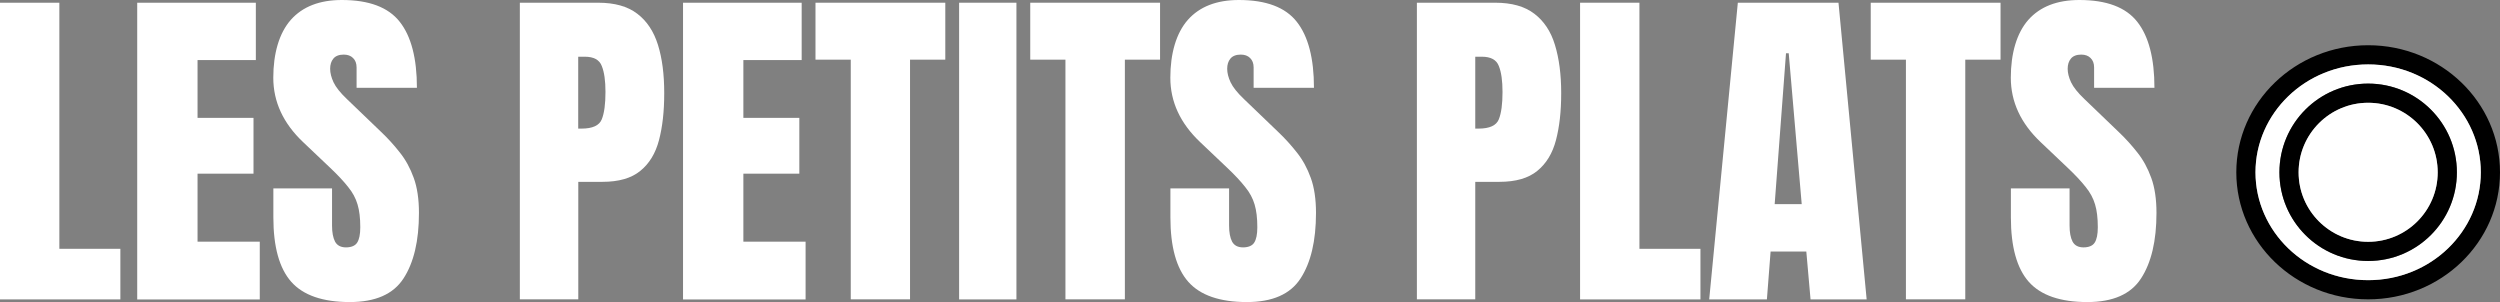 <?xml version="1.0" encoding="UTF-8"?><svg id="Calque_1" xmlns="http://www.w3.org/2000/svg" viewBox="0 0 331.06 40"><rect x="0" y="0" width="331.06" height="40" fill="#808080" stroke="none"/><defs><style>.cls-1,.cls-2{fill:#fff;}.cls-2,.cls-3{fill-rule:evenodd;}</style></defs><path class="cls-1" d="m0,39.64V.36h7.86v32.59h8.08v6.7H0Z"/><path class="cls-1" d="m18.17,39.64V.36h15.71v7.59h-7.72v7.66h7.41v7.39h-7.41v9h8.24v7.66h-16.23Z"/><path class="cls-1" d="m46.34,40c-3.59,0-6.18-.89-7.77-2.68-1.58-1.79-2.37-4.63-2.37-8.53v-3.84h7.77v4.91c0,.91.13,1.62.4,2.14.28.51.77.76,1.45.76s1.21-.21,1.47-.62c.28-.42.42-1.1.42-2.05,0-1.21-.12-2.21-.36-3.01-.24-.82-.65-1.59-1.25-2.32-.58-.74-1.39-1.61-2.43-2.59l-3.53-3.35c-2.63-2.49-3.95-5.33-3.95-8.53s.77-5.9,2.32-7.66c1.56-1.76,3.82-2.63,6.76-2.63,3.6,0,6.15.96,7.66,2.88,1.52,1.92,2.28,4.84,2.28,8.75h-7.99v-2.7c0-.54-.16-.95-.47-1.25-.3-.3-.71-.45-1.23-.45-.62,0-1.09.18-1.38.54-.28.34-.42.79-.42,1.34s.15,1.15.45,1.79c.3.64.89,1.38,1.76,2.21l4.53,4.35c.91.86,1.74,1.78,2.5,2.75.76.95,1.37,2.07,1.83,3.35.46,1.26.69,2.81.69,4.64,0,3.69-.68,6.58-2.05,8.68-1.35,2.08-3.72,3.12-7.1,3.12Z"/><path class="cls-1" d="m68.84,39.64V.36h10.38c2.17,0,3.89.48,5.16,1.45,1.28.97,2.19,2.34,2.75,4.13s.83,3.91.83,6.38-.23,4.46-.69,6.23c-.46,1.76-1.29,3.12-2.48,4.08-1.18.97-2.85,1.45-5.02,1.45h-3.19v15.56h-7.72Zm7.72-22.61h.45c1.46,0,2.35-.41,2.68-1.23.33-.82.49-2.02.49-3.62,0-1.49-.16-2.63-.49-3.44-.31-.82-1.06-1.23-2.25-1.23h-.87v9.51Z"/><path class="cls-1" d="m90.45,39.64V.36h15.71v7.59h-7.72v7.66h7.41v7.39h-7.41v9h8.24v7.66h-16.23Z"/><path class="cls-1" d="m112.66,39.64V7.9h-4.67V.36h17.19v7.54h-4.67v31.74h-7.86Z"/><path class="cls-1" d="m127.01,39.64V.36h7.59v39.29h-7.59Z"/><path class="cls-1" d="m141.09,39.64V7.9h-4.66V.36h17.19v7.54h-4.66v31.74h-7.86Z"/><path class="cls-1" d="m165.13,40c-3.59,0-6.18-.89-7.77-2.68-1.58-1.79-2.37-4.63-2.37-8.53v-3.84h7.77v4.91c0,.91.13,1.62.4,2.14.28.51.77.76,1.45.76s1.21-.21,1.47-.62c.28-.42.42-1.1.42-2.05,0-1.21-.12-2.21-.36-3.01-.24-.82-.65-1.59-1.25-2.32-.58-.74-1.39-1.61-2.43-2.59l-3.53-3.35c-2.63-2.49-3.95-5.33-3.95-8.53s.77-5.9,2.32-7.66c1.56-1.76,3.82-2.63,6.76-2.63,3.6,0,6.15.96,7.66,2.88,1.52,1.92,2.28,4.84,2.28,8.75h-7.99v-2.7c0-.54-.16-.95-.47-1.25-.3-.3-.71-.45-1.23-.45-.62,0-1.09.18-1.38.54-.28.34-.42.79-.42,1.34s.15,1.15.45,1.79c.3.64.89,1.38,1.76,2.21l4.53,4.35c.91.86,1.74,1.78,2.5,2.75.76.95,1.37,2.07,1.83,3.35.46,1.26.69,2.81.69,4.64,0,3.69-.68,6.58-2.05,8.68-1.35,2.08-3.72,3.12-7.1,3.12Z"/><path class="cls-1" d="m187.63,39.64V.36h10.38c2.17,0,3.89.48,5.16,1.45,1.28.97,2.2,2.34,2.74,4.13.55,1.79.83,3.91.83,6.38s-.23,4.46-.69,6.23c-.46,1.76-1.29,3.12-2.48,4.08-1.18.97-2.85,1.45-5.02,1.45h-3.19v15.56h-7.72Zm7.72-22.61h.45c1.46,0,2.35-.41,2.68-1.23.33-.82.49-2.02.49-3.62,0-1.49-.16-2.63-.49-3.44-.31-.82-1.06-1.23-2.25-1.23h-.87v9.51Z"/><path class="cls-1" d="m209.24,39.64V.36h7.86v32.59h8.08v6.7h-15.94Z"/><path class="cls-1" d="m226.34,39.64L230.13.36h13.33l3.73,39.29h-7.43l-.56-6.34h-4.73l-.49,6.34h-7.63Zm8.68-12.61h3.57l-1.72-19.98h-.36l-1.5,19.98Z"/><path class="cls-1" d="m252.39,39.64V7.9h-4.66V.36h17.19v7.54h-4.67v31.74h-7.86Z"/><path class="cls-1" d="m276.43,40c-3.59,0-6.18-.89-7.77-2.68-1.58-1.79-2.37-4.63-2.37-8.53v-3.84h7.77v4.91c0,.91.13,1.62.4,2.14.28.51.77.76,1.45.76s1.21-.21,1.47-.62c.28-.42.42-1.1.42-2.05,0-1.21-.12-2.21-.36-3.01-.24-.82-.65-1.59-1.25-2.32-.58-.74-1.39-1.61-2.43-2.59l-3.53-3.35c-2.63-2.49-3.95-5.33-3.95-8.53s.77-5.9,2.32-7.66c1.56-1.76,3.82-2.63,6.76-2.63,3.6,0,6.15.96,7.66,2.88,1.52,1.92,2.28,4.84,2.28,8.75h-7.99v-2.7c0-.54-.16-.95-.47-1.25-.3-.3-.71-.45-1.23-.45-.62,0-1.09.18-1.38.54-.28.34-.42.79-.42,1.34s.15,1.15.45,1.79c.3.64.89,1.38,1.76,2.21l4.53,4.35c.91.86,1.74,1.78,2.5,2.75.76.95,1.37,2.07,1.83,3.35.46,1.26.69,2.81.69,4.64,0,3.69-.68,6.58-2.05,8.68-1.35,2.08-3.72,3.12-7.1,3.12Z"/><path class="cls-3" d="m313.6,5.99c-9.64,0-17.46,7.54-17.46,16.83s7.82,16.82,17.46,16.82,17.46-7.53,17.46-16.82-7.82-16.83-17.46-16.83Zm0,31.11c-8.33,0-14.92-6.48-14.92-14.28s6.59-14.29,14.92-14.29,14.92,6.49,14.92,14.29-6.59,14.28-14.92,14.28Z"/><path class="cls-2" d="m313.6,8.53c-8.33,0-14.92,6.49-14.92,14.29s6.59,14.28,14.92,14.28,14.92-6.48,14.92-14.28-6.59-14.29-14.92-14.29Zm0,26.03c-6.49,0-11.75-5.26-11.75-11.74s5.26-11.75,11.75-11.75,11.75,5.26,11.75,11.75-5.26,11.74-11.75,11.74Z"/><path class="cls-3" d="m313.6,11.07c-6.49,0-11.75,5.26-11.75,11.75s5.26,11.74,11.75,11.74,11.75-5.26,11.75-11.74-5.26-11.75-11.75-11.75Zm0,20.95c-5.08,0-9.21-4.12-9.21-9.2s4.13-9.21,9.21-9.21,9.21,4.12,9.21,9.21-4.13,9.2-9.21,9.2Z"/><path class="cls-2" d="m322.81,22.82c0,5.08-4.13,9.2-9.21,9.2s-9.21-4.12-9.21-9.2,4.13-9.21,9.21-9.21,9.21,4.12,9.21,9.21Z"/></svg>